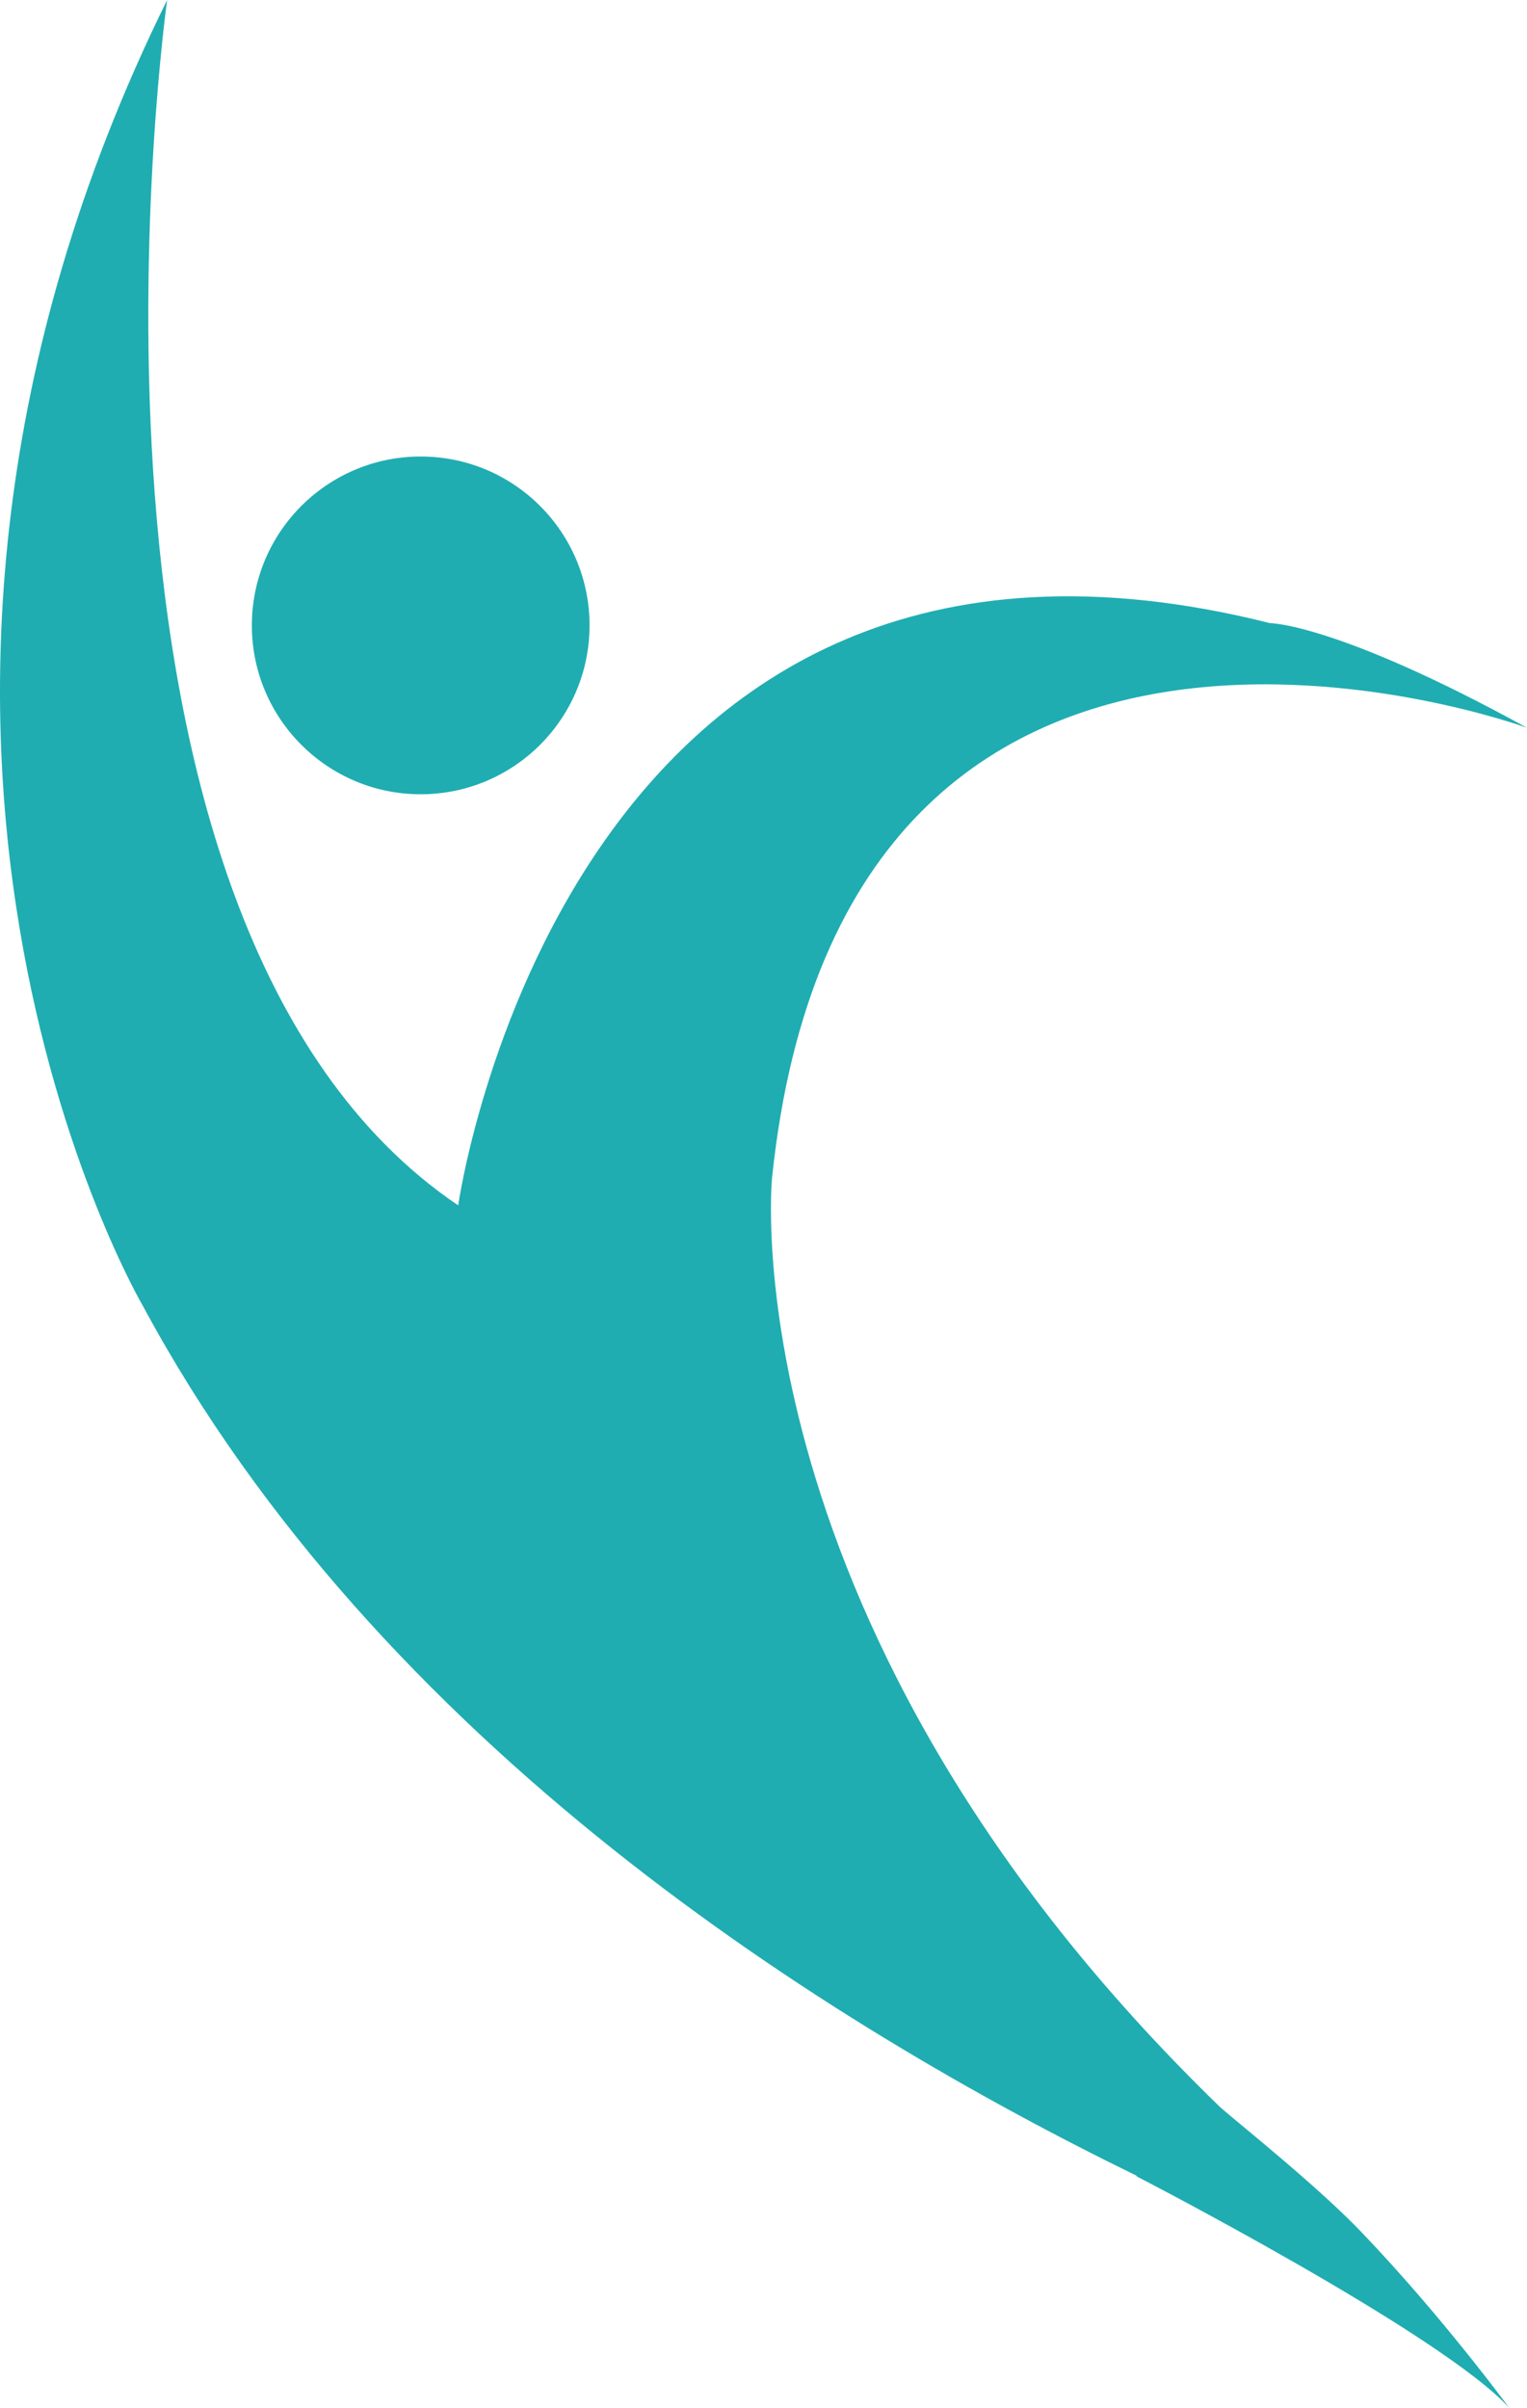 <svg version="1.1" id="图层_1" x="0px" y="0px" width="102.167px" height="161.096px" viewBox="0 0 102.167 161.096" enable-background="new 0 0 102.167 161.096" xml:space="preserve" xmlns="http://www.w3.org/2000/svg" xmlns:xlink="http://www.w3.org/1999/xlink" xmlns:xml="http://www.w3.org/XML/1998/namespace">
  <path fill="#1FADB1" d="M16.851,41.84c0-6.24,5.058-11.299,11.296-11.299c6.24,0,11.298,5.059,11.298,11.299
	c0,6.238-5.059,11.297-11.298,11.297C21.909,53.137,16.851,48.078,16.851,41.84z M91.125,149.367
	c-2.935-3.08-8.19-7.258-9.463-8.373c-33.035-32.008-30.008-62.18-30.008-62.18c4.87-46.863,50.514-30.125,50.514-30.125
	c-12.743-7-17.192-7-17.192-7C37.808,29.822,30.657,80.641,30.657,80.641C2.51,61.623,11.183,0,11.183,0
	c-24.192,49.068-1.599,87.41-1.599,87.41c15.774,29.295,45.796,48.068,66.479,58.156l-0.028,0.027c0,0,20.445,10.541,24.95,15.502
	c-1.055-1.414-3.207-4.227-5.974-7.439C93.817,152.273,92.51,150.814,91.125,149.367z" class="color c1"/>
</svg>